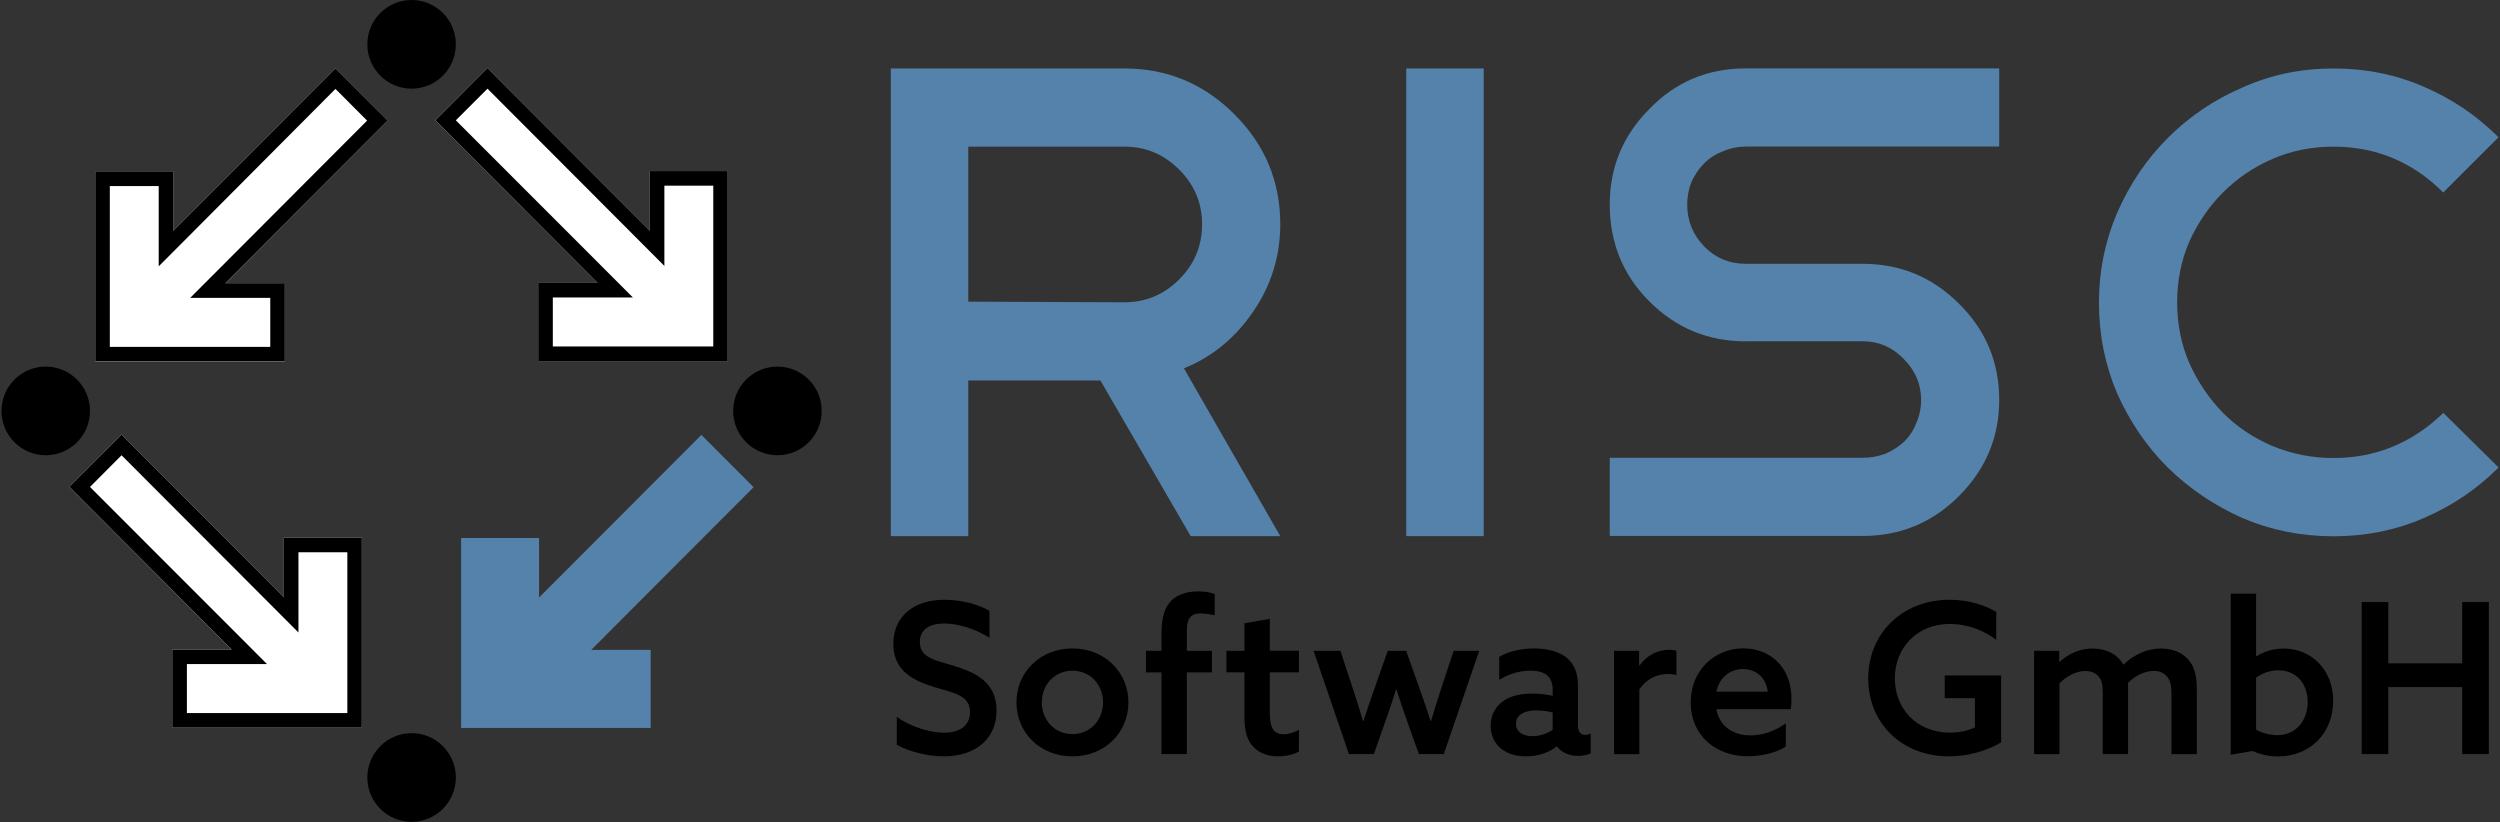 <svg width="149" height="49" xmlns="http://www.w3.org/2000/svg" xmlns:xlink="http://www.w3.org/1999/xlink" xml:space="preserve" overflow="hidden"><rect width="100%" height="100%" fill="#333333" stroke="none"/><defs><clipPath id="clip0"><rect x="821" y="649" width="149" height="49"/></clipPath></defs><g clip-path="url(#clip0)" transform="translate(-821 -649)"><path d="M66.939 8.723 57.62 8.723 57.62 17.943 66.939 17.98C68.196 17.98 69.28 17.525 70.191 16.62 71.101 15.71 71.556 14.616 71.556 13.335 71.556 12.078 71.101 10.998 70.191 10.088 69.28 9.178 68.196 8.723 66.939 8.723ZM70.876 31.888 65.494 22.631 57.62 22.631 57.62 31.888 53.003 31.888 53.003 4.073 66.939 4.073C69.482 4.073 71.664 4.983 73.484 6.799 75.305 8.615 76.215 10.792 76.215 13.331 76.215 15.254 75.666 17.005 74.568 18.581 73.499 20.13 72.133 21.242 70.472 21.908L76.215 31.888 70.876 31.888Z" fill="#5582AB" fill-rule="evenodd" transform="matrix(1 0 0 1.002 821.089 649)"/><path d="M83.723 4.073 88.34 4.073 88.34 31.888 83.723 31.888Z" fill="#5582AB" fill-rule="evenodd" transform="matrix(1 0 0 1.002 821.089 649)"/><path d="M103.965 20.303C101.717 20.303 99.803 19.515 98.222 17.938 96.64 16.362 95.852 14.438 95.852 12.167 95.852 9.947 96.64 8.052 98.222 6.475 99.775 4.87 101.689 4.068 103.965 4.068L119.064 4.068 119.064 8.718 103.965 8.718C103.482 8.718 103.027 8.812 102.6 9 102.173 9.159 101.797 9.398 101.473 9.722 101.154 10.041 100.901 10.417 100.713 10.844 100.549 11.271 100.469 11.712 100.469 12.167 100.469 13.129 100.802 13.955 101.473 14.649 102.144 15.344 102.975 15.691 103.965 15.691L110.914 15.691C113.162 15.691 115.076 16.479 116.657 18.056 118.262 19.632 119.064 21.542 119.064 23.785 119.064 26.004 118.262 27.914 116.657 29.514 115.076 31.09 113.162 31.879 110.914 31.879L95.852 31.879 95.852 27.229 110.914 27.229C111.397 27.229 111.853 27.149 112.28 26.989 112.707 26.802 113.082 26.562 113.406 26.267 113.725 25.948 113.969 25.573 114.128 25.145 114.316 24.718 114.41 24.263 114.41 23.785 114.41 22.851 114.063 22.035 113.363 21.34 112.692 20.646 111.876 20.298 110.914 20.298L103.965 20.298Z" fill="#5582AB" fill-rule="evenodd" transform="matrix(1 0 0 1.002 821.089 649)"/><path d="M138.983 4.073C140.911 4.073 142.704 4.434 144.365 5.157 146.049 5.879 147.537 6.879 148.822 8.164L145.528 11.449C143.708 9.633 141.526 8.723 138.983 8.723 137.697 8.723 136.491 8.962 135.37 9.445 134.244 9.929 133.254 10.595 132.4 11.449 131.569 12.28 130.898 13.255 130.391 14.377 129.908 15.498 129.669 16.7 129.669 17.985 129.669 19.271 129.908 20.472 130.391 21.593 130.898 22.715 131.569 23.705 132.4 24.559 133.23 25.385 134.206 26.042 135.332 26.52 136.482 27.004 137.702 27.243 138.987 27.243 141.503 27.243 143.684 26.347 145.533 24.559L148.827 27.806C147.541 29.092 146.054 30.091 144.369 30.814 142.708 31.536 140.916 31.898 138.987 31.898 137.059 31.898 135.253 31.536 133.563 30.814 131.879 30.068 130.391 29.064 129.106 27.806 127.848 26.553 126.844 25.08 126.093 23.4 125.371 21.715 125.009 19.914 125.009 17.99 125.009 16.122 125.371 14.344 126.093 12.659 126.844 10.952 127.848 9.464 129.106 8.211 130.391 6.93 131.879 5.926 133.563 5.204 135.248 4.448 137.054 4.073 138.983 4.073Z" fill="#5582AB" fill-rule="evenodd" transform="matrix(1 0 0 1.002 821.089 649)"/><path d="M53.364 42.643C54.275 43.29 55.424 43.581 56.175 43.581 57.076 43.581 57.723 43.192 57.723 42.356 57.723 41.357 56.776 41.221 55.602 40.869 54.34 40.48 53.153 39.907 53.153 38.298 53.153 36.66 54.378 35.675 56.198 35.675 57.071 35.675 58.122 35.886 58.882 36.336L58.882 37.936C57.981 37.35 56.921 37.087 56.184 37.087 55.335 37.087 54.734 37.425 54.734 38.185 54.734 39.147 55.682 39.274 56.771 39.607 58.108 40.02 59.305 40.606 59.305 42.267 59.305 43.966 58.033 44.989 56.156 44.989 55.269 44.989 54.185 44.749 53.36 44.304L53.36 42.643Z" transform="matrix(1 0 0 1.002 821.089 649)"/><path d="M63.828 38.57C65.738 38.57 67.164 39.968 67.164 41.779 67.164 43.59 65.742 44.989 63.828 44.989 61.913 44.989 60.492 43.59 60.492 41.779 60.492 39.968 61.918 38.57 63.828 38.57ZM63.828 43.666C64.879 43.666 65.653 42.84 65.653 41.779 65.653 40.719 64.879 39.893 63.828 39.893 62.777 39.893 62.003 40.719 62.003 41.779 62.003 42.84 62.777 43.666 63.828 43.666Z" transform="matrix(1 0 0 1.002 821.089 649)"/><path d="M69.135 39.996 68.21 39.996 68.21 38.711 69.135 38.711 69.135 37.66C69.135 36.834 69.285 36.149 69.735 35.712 70.148 35.313 70.758 35.177 71.321 35.177 71.673 35.177 72.035 35.229 72.307 35.328L72.307 36.599C72.067 36.538 71.683 36.486 71.457 36.486 70.782 36.486 70.646 36.937 70.646 37.523L70.646 38.711 72.142 38.711 72.142 39.996 70.646 39.996 70.646 44.853 69.135 44.853 69.135 39.996Z" transform="matrix(1 0 0 1.002 821.089 649)"/><path d="M77.323 44.703C77.05 44.867 76.549 44.989 76.075 44.989 75.54 44.989 74.963 44.825 74.578 44.388 74.263 44.05 74.08 43.539 74.08 42.629L74.08 39.992 73.006 39.992 73.006 38.711 74.08 38.711 74.08 37.073 75.591 36.81 75.591 38.706 77.327 38.706 77.327 39.992 75.591 39.992 75.591 42.413C75.591 43.098 75.718 43.675 76.403 43.675 76.727 43.675 77.079 43.548 77.327 43.412L77.327 44.703Z" transform="matrix(1 0 0 1.002 821.089 649)"/><path d="M78.2 38.711 79.8 38.711 80.574 41.057C80.776 41.657 80.959 42.253 81.147 42.891L81.17 42.891C81.358 42.319 81.593 41.62 81.794 41.057L82.62 38.711 83.718 38.711 84.553 41.057C84.779 41.695 84.99 42.305 85.177 42.891L85.201 42.891C85.374 42.291 85.576 41.667 85.773 41.057L86.547 38.711 88.073 38.711 85.961 44.853 84.474 44.853 83.713 42.718C83.512 42.155 83.315 41.554 83.141 41.005L83.118 41.005C82.944 41.554 82.756 42.117 82.545 42.718L81.794 44.853 80.307 44.853 78.2 38.711Z" transform="matrix(1 0 0 1.002 821.089 649)"/><path d="M92.685 44.402C92.309 44.703 91.671 44.989 90.86 44.989 90.362 44.989 89.846 44.876 89.438 44.576 89.016 44.261 88.753 43.778 88.753 43.163 88.753 42.488 89.077 41.99 89.541 41.676 90.006 41.362 90.63 41.254 91.263 41.254 91.686 41.254 92.075 41.305 92.45 41.39L92.45 41.029C92.45 40.653 92.352 40.381 92.15 40.193 91.925 39.992 91.578 39.893 91.113 39.893 90.376 39.893 89.738 40.142 89.264 40.442L89.264 39.067C89.752 38.79 90.461 38.57 91.338 38.57 92.136 38.57 92.849 38.758 93.309 39.142 93.722 39.494 93.957 40.015 93.957 40.78L93.957 43.14C93.957 43.478 94.083 43.712 94.379 43.712 94.491 43.712 94.618 43.675 94.717 43.623L94.717 44.81C94.529 44.9 94.266 44.961 93.966 44.961 93.469 44.961 92.99 44.787 92.704 44.398L92.685 44.398ZM92.446 42.38C92.174 42.305 91.798 42.253 91.498 42.253 90.874 42.253 90.264 42.455 90.264 43.051 90.264 43.548 90.7 43.788 91.24 43.788 91.7 43.788 92.15 43.623 92.45 43.412L92.45 42.38Z" transform="matrix(1 0 0 1.002 821.089 649)"/><path d="M96.106 38.711 97.602 38.711 97.602 39.574 97.626 39.588C98.053 38.987 98.686 38.65 99.413 38.65 99.55 38.65 99.69 38.664 99.826 38.701L99.826 40.151C99.676 40.114 99.526 40.09 99.329 40.09 98.616 40.09 98.043 40.404 97.616 41L97.616 44.857 96.106 44.857 96.106 38.711Z" transform="matrix(1 0 0 1.002 821.089 649)"/><path d="M102.21 42.192C102.398 43.215 103.21 43.741 104.246 43.741 105.021 43.741 105.743 43.454 106.344 43.027L106.344 44.412C105.771 44.773 104.894 44.984 104.096 44.984 102.126 44.984 100.676 43.712 100.676 41.789 100.676 39.841 102.135 38.565 103.81 38.565 105.335 38.565 106.682 39.602 106.682 41.573 106.682 41.775 106.668 42.023 106.644 42.183L102.21 42.183ZM105.269 41.141C105.157 40.217 104.481 39.794 103.796 39.794 103.097 39.794 102.398 40.221 102.21 41.141L105.269 41.141Z" transform="matrix(1 0 0 1.002 821.089 649)"/><path d="M119.177 44.154C118.365 44.651 117.216 44.989 116.066 44.989 113.284 44.989 111.257 43.041 111.257 40.358 111.257 37.697 113.265 35.675 116.113 35.675 117.263 35.675 118.21 35.998 118.886 36.397L118.886 38.058C118.149 37.495 117.15 37.111 116.127 37.111 114.156 37.111 112.843 38.546 112.843 40.343 112.843 42.094 114.077 43.576 116.141 43.576 116.69 43.576 117.216 43.464 117.615 43.262L117.615 41.526 115.817 41.526 115.817 40.179 119.177 40.179 119.177 44.154Z" transform="matrix(1 0 0 1.002 821.089 649)"/><path d="M129.331 41.254C129.331 40.728 129.242 40.442 129.054 40.231 128.852 40.006 128.594 39.907 128.266 39.907 127.693 39.907 127.102 40.245 126.731 40.63 126.746 40.742 126.746 40.869 126.746 41.005L126.746 44.853 125.235 44.853 125.235 41.258C125.235 40.724 125.174 40.447 124.986 40.236 124.775 39.996 124.489 39.912 124.188 39.912 123.616 39.912 123.025 40.264 122.654 40.648L122.654 44.857 121.143 44.857 121.143 38.711 122.64 38.711 122.64 39.358 122.663 39.372C123.161 38.912 123.836 38.575 124.625 38.575 125.347 38.575 126.098 38.861 126.459 39.536 127.144 38.898 127.909 38.575 128.707 38.575 129.383 38.575 129.932 38.8 130.307 39.199 130.682 39.611 130.842 40.146 130.842 41.01L130.842 44.857 129.331 44.857 129.331 41.254Z" transform="matrix(1 0 0 1.002 821.089 649)"/><path d="M132.864 35.313 134.375 35.313 134.375 39.02 134.399 39.034C134.788 38.786 135.36 38.575 136.022 38.575 137.622 38.575 138.969 39.799 138.969 41.685 138.969 43.609 137.585 44.993 135.684 44.993 135.098 44.993 134.596 44.857 134.15 44.67L132.864 44.895 132.864 35.313ZM135.637 43.727C136.773 43.727 137.448 42.84 137.448 41.756 137.448 40.681 136.787 39.87 135.698 39.87 135.173 39.87 134.722 40.057 134.375 40.306L134.375 43.403C134.699 43.59 135.196 43.727 135.637 43.727Z" transform="matrix(1 0 0 1.002 821.089 649)"/><path d="M140.667 35.811 142.253 35.811 142.253 39.457 146.659 39.457 146.659 35.811 148.245 35.811 148.245 44.853 146.659 44.853 146.659 40.869 142.253 40.869 142.253 44.853 140.667 44.853 140.667 35.811Z" transform="matrix(1 0 0 1.002 821.089 649)"/><path d="M44.825 28.979 35.149 38.654 38.692 38.654 38.692 43.3 27.393 43.3 27.393 43.3 27.393 32.001 32.038 32.001 32.038 35.543 41.714 25.868 44.825 28.979Z" fill="#5582AB" transform="matrix(1 0 0 1.002 821.089 649)"/><path d="M23.015 7.174 13.345 16.85 16.887 16.85 16.887 21.495 5.588 21.495 5.588 21.495 5.588 10.196 10.234 10.196 10.234 13.739 19.904 4.063 23.015 7.174Z" fill="#FFFFFF" transform="matrix(1 0 0 1.002 821.089 649)"/><path d="M19.904 5.288 21.791 7.174 12.73 16.235 11.247 17.718 13.345 17.718 16.019 17.718 16.019 20.632 6.456 20.632 6.456 11.069 9.37 11.069 9.37 13.743 9.37 15.841 10.853 14.358 19.904 5.288M19.904 4.063 10.234 13.734 10.234 10.191 5.588 10.191 5.588 21.49 5.588 21.49 16.887 21.49 16.887 16.845 13.345 16.845 23.02 7.17 19.904 4.063 19.904 4.063Z" transform="matrix(1 0 0 1.002 821.089 649)"/><path d="M7.156 25.849 16.831 35.525 16.831 31.982 21.476 31.982 21.476 43.281 21.476 43.281 10.177 43.281 10.177 38.636 13.72 38.636 4.045 28.965 7.156 25.849Z" fill="#FFFFFF" transform="matrix(1 0 0 1.002 821.089 649)"/><path d="M7.156 27.079 16.216 36.139 17.699 37.622 17.699 35.525 17.699 32.85 20.613 32.85 20.613 42.413 11.05 42.413 11.05 39.499 13.725 39.499 15.822 39.499 14.339 38.016 5.274 28.965 7.156 27.079M7.156 25.849 4.045 28.96 13.72 38.636 10.177 38.636 10.177 43.281 21.476 43.281 21.476 43.281 21.476 31.982 16.831 31.982 16.831 35.525 7.156 25.849 7.156 25.849Z" transform="matrix(1 0 0 1.002 821.089 649)"/><path d="M28.965 4.045 38.64 13.72 38.64 10.177 43.285 10.177 43.285 21.476 43.285 21.476 31.987 21.476 31.987 16.831 35.529 16.831 25.849 7.156 28.965 4.045Z" fill="#FFFFFF" transform="matrix(1 0 0 1.002 821.089 649)"/><path d="M28.965 5.274 38.026 14.335 39.508 15.817 39.508 13.72 39.508 11.045 42.422 11.045 42.422 20.608 32.859 20.608 32.859 17.694 35.534 17.694 37.631 17.694 36.149 16.212 27.079 7.156 28.965 5.274M28.965 4.045 25.854 7.156 35.529 16.831 31.987 16.831 31.987 21.476 43.285 21.476 43.285 21.476 43.285 10.177 38.64 10.177 38.64 13.72 28.965 4.045 28.965 4.045Z" transform="matrix(1 0 0 1.002 821.089 649)"/><path d="M5.274 24.442C5.274 25.898 4.093 27.079 2.637 27.079 1.181 27.079-5.36979e-08 25.898-5.36979e-08 24.442-5.36979e-08 22.985 1.181 21.805 2.637 21.805 4.093 21.805 5.274 22.985 5.274 24.442Z" transform="matrix(1 0 0 1.002 821.089 649)"/><path d="M27.079 2.637C27.079 4.093 25.898 5.274 24.442 5.274 22.985 5.274 21.805 4.093 21.805 2.637 21.805 1.181 22.985-5.36979e-08 24.442-5.36979e-08 25.898-5.36979e-08 27.079 1.181 27.079 2.637Z" transform="matrix(1 0 0 1.002 821.089 649)"/><path d="M48.883 24.442C48.883 25.898 47.703 27.079 46.246 27.079 44.79 27.079 43.609 25.898 43.609 24.442 43.609 22.985 44.79 21.805 46.246 21.805 47.703 21.805 48.883 22.985 48.883 24.442Z" transform="matrix(1 0 0 1.002 821.089 649)"/><path d="M27.079 46.246C27.079 47.703 25.898 48.883 24.442 48.883 22.985 48.883 21.805 47.703 21.805 46.246 21.805 44.79 22.985 43.609 24.442 43.609 25.898 43.609 27.079 44.79 27.079 46.246Z" transform="matrix(1 0 0 1.002 821.089 649)"/></g></svg>
